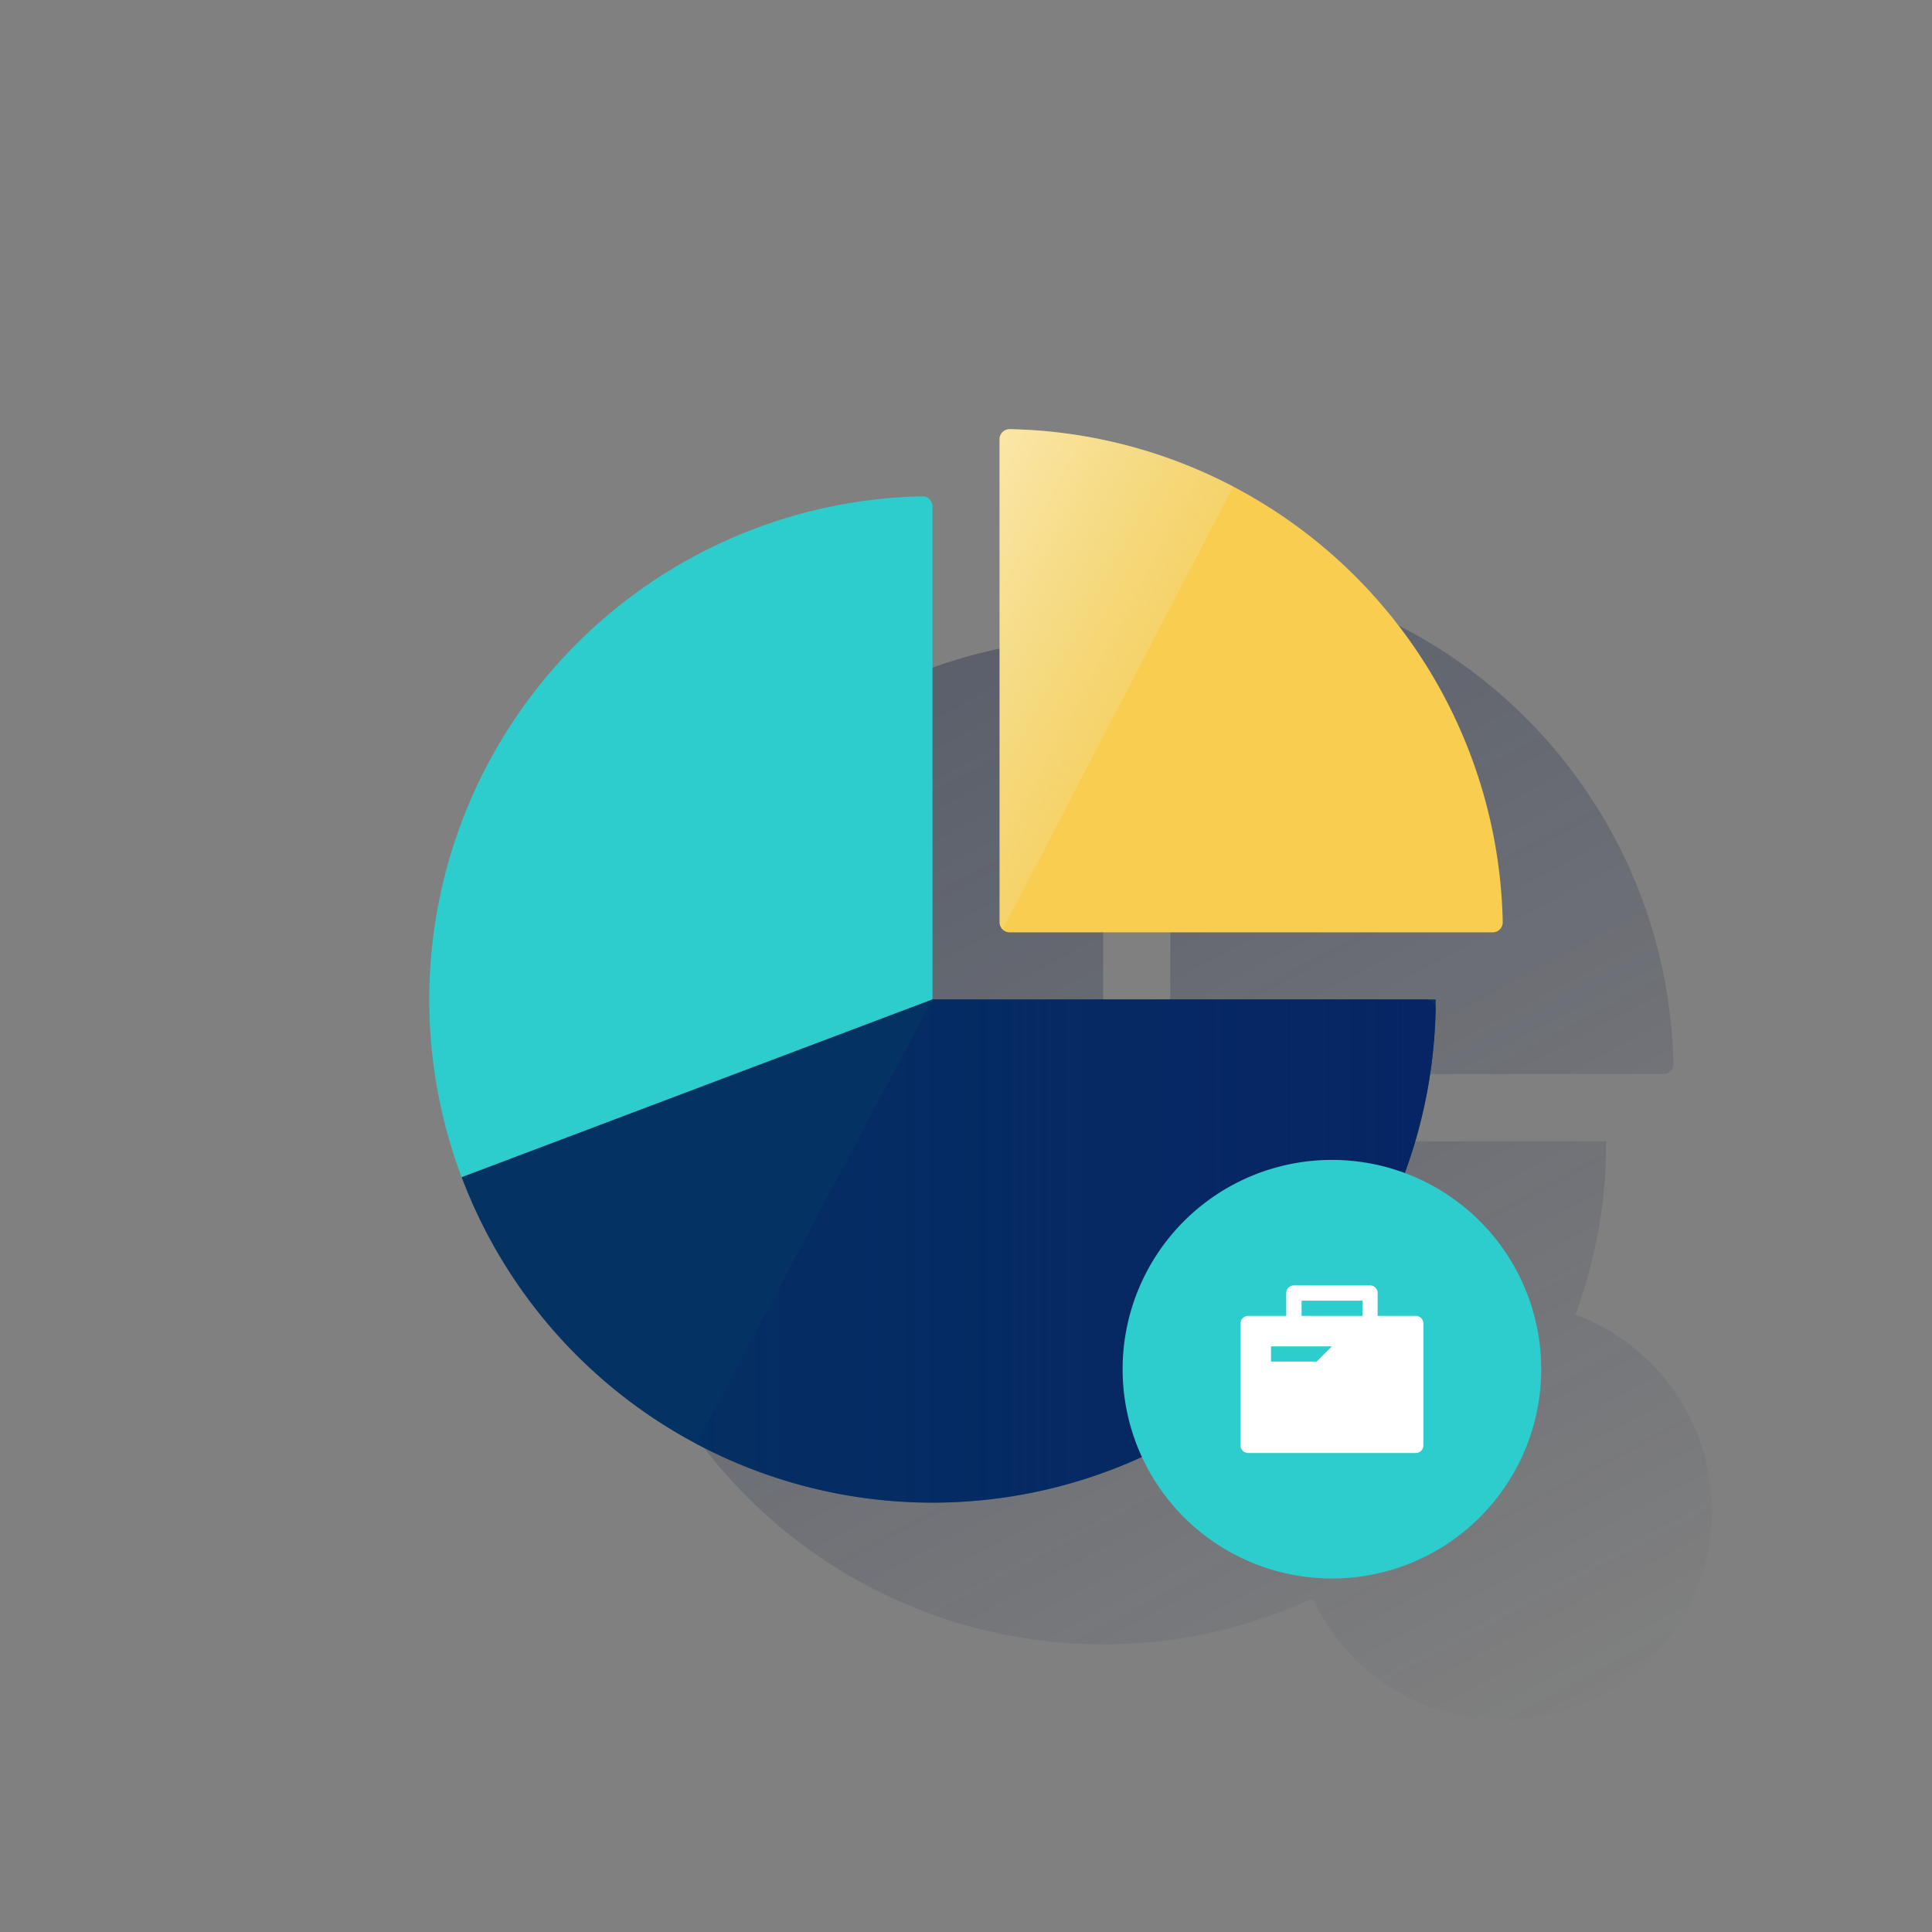 <svg xmlns="http://www.w3.org/2000/svg" xmlns:xlink="http://www.w3.org/1999/xlink" viewBox="0 0 600 600"><rect x="0" y="0" width="600" height="600" fill="#808080" stroke="none"/><defs><style>.cls-1{fill:none;}.cls-2{fill:url(#Degradado_sin_nombre_41);}.cls-3{fill:url(#Degradado_sin_nombre_41-2);}.cls-4{fill:#2dcccd;}.cls-5{fill:#043263;}.cls-6{fill:#f8cd50;}.cls-7{opacity:0.5;isolation:isolate;fill:url(#Degradado_sin_nombre_3);}.cls-8{fill:url(#Degradado_sin_nombre_15);}.cls-9{fill:#fff;}</style><linearGradient id="Degradado_sin_nombre_41" x1="290.51" y1="28.76" x2="539.03" y2="496.16" gradientUnits="userSpaceOnUse"><stop offset="0" stop-color="#192647" stop-opacity="0.5"/><stop offset="1" stop-color="#192647" stop-opacity="0"/></linearGradient><linearGradient id="Degradado_sin_nombre_41-2" x1="191.73" y1="90.18" x2="443.07" y2="562.89" xlink:href="#Degradado_sin_nombre_41"/><linearGradient id="Degradado_sin_nombre_3" x1="283.61" y1="-1408.06" x2="347.83" y2="-1442.21" gradientTransform="matrix(1, 0, 0, -1, 0, -1222)" gradientUnits="userSpaceOnUse"><stop offset="0" stop-color="#fff"/><stop offset="1" stop-color="#e7f6f7" stop-opacity="0.3"/><stop offset="1" stop-color="#fff" stop-opacity="0.5"/></linearGradient><linearGradient id="Degradado_sin_nombre_15" x1="445.84" y1="-1610.53" x2="216.22" y2="-1610.53" gradientTransform="matrix(1, 0, 0, -1, 0, -1222)" gradientUnits="userSpaceOnUse"><stop offset="0" stop-color="#072164" stop-opacity="0.8"/><stop offset="1" stop-color="#072164" stop-opacity="0.2"/></linearGradient></defs><title>3</title><g id="Cuadrados_blancos" data-name="Cuadrados blancos"><rect class="cls-1" width="600" height="600"/></g><g id="Capa_2" data-name="Capa 2"><path class="cls-2" d="M366.56,333.55h150a3.12,3.12,0,0,0,3.13-3.11v-.05a156.36,156.36,0,0,0-112.86-147l-.43-.12c-1.22-.35-2.44-.68-3.66-1l-.76-.19c-1.15-.29-2.31-.57-3.47-.84l-.8-.19c-1.32-.29-2.64-.57-4-.83l-.25,0c-1.34-.26-2.68-.51-4-.73l-1.92-.3-2.12-.32q-1.14-.17-2.28-.3l-1.78-.22-2.43-.26-1.66-.15c-.83-.07-1.66-.15-2.49-.2-.57,0-1.15-.08-1.73-.11l-2.38-.14c-1.36-.06-2.72-.11-4.08-.14a3.21,3.21,0,0,0-1.76.51,3.13,3.13,0,0,0-1.4,2.57v0h0v150h0A3.13,3.13,0,0,0,366.56,333.55Z"/><path class="cls-3" d="M489.28,408.28a155.83,155.83,0,0,0,8.67-37v0c.31-2.89.55-5.8.7-8.73,0-.28,0-.57,0-.86.06-1.23.1-2.46.13-3.7,0-.14,0-.27,0-.41v0c0-1,0-2.08,0-3.13H342.6V201.28a3.13,3.13,0,0,0-3.09-3.15h-.07a156.28,156.28,0,0,0-70.22,294.25h0l.48.25,2.73,1.41,1,.48c.8.4,1.61.79,2.43,1.18l1.31.61c.69.32,1.37.63,2.06.93l1.7.75,1.63.68c.7.3,1.41.59,2.11.87l1.2.47,2.53,1,.76.27,2.94,1.05.34.11A154.09,154.09,0,0,0,313.9,508l1.32.24c.76.13,1.51.27,2.27.39a155.49,155.49,0,0,0,80.31-8.08c3.34-1.26,6.62-2.64,9.84-4.11a65,65,0,0,0,124-27.31v0A65,65,0,0,0,489.28,408.28Z"/><path class="cls-4" d="M286.44,154.13A156.34,156.34,0,0,0,143.37,365.6L289.6,310.38V157.28a3.13,3.13,0,0,0-3.09-3.15Z"/><path class="cls-5" d="M289.6,310.38,143.37,365.6a156.29,156.29,0,0,0,302.5-55.22Z"/><path class="cls-6" d="M310.43,136.42v150a3.13,3.13,0,0,0,3.13,3.13h150a3.12,3.12,0,0,0,3.13-3.11v-.05a156.29,156.29,0,0,0-153.1-153.11,3.12,3.12,0,0,0-3.16,3.08Z"/><path class="cls-7" d="M313.59,133.28a3.12,3.12,0,0,0-3.16,3.08V286.41a3.08,3.08,0,0,0,1,2.24L383,151.08A155.73,155.73,0,0,0,313.59,133.28Z"/><path class="cls-8" d="M289.6,310.38l-73.38,138A156.33,156.33,0,0,0,445.84,313.53a3.13,3.13,0,0,0-3.07-3.15H289.6Z"/><path class="cls-4" d="M478.64,425.17a65,65,0,1,1-65.05-64.95h0a65,65,0,0,1,65.05,64.93v0"/><path class="cls-9" d="M439.67,408.66H427.84v-7.09a2.36,2.36,0,0,0-2.34-2.37H401.82a2.39,2.39,0,0,0-2.37,2.37v7.09H387.62a2.37,2.37,0,0,0-2.37,2.35v37.88a2.36,2.36,0,0,0,2.37,2.35h52.05a2.36,2.36,0,0,0,2.37-2.35h0V411A2.37,2.37,0,0,0,439.67,408.66Zm-30.76,14.19H394.72v-4.72h18.9Zm14.21-14.19h-18.9v-4.73h18.9Z"/></g></svg>